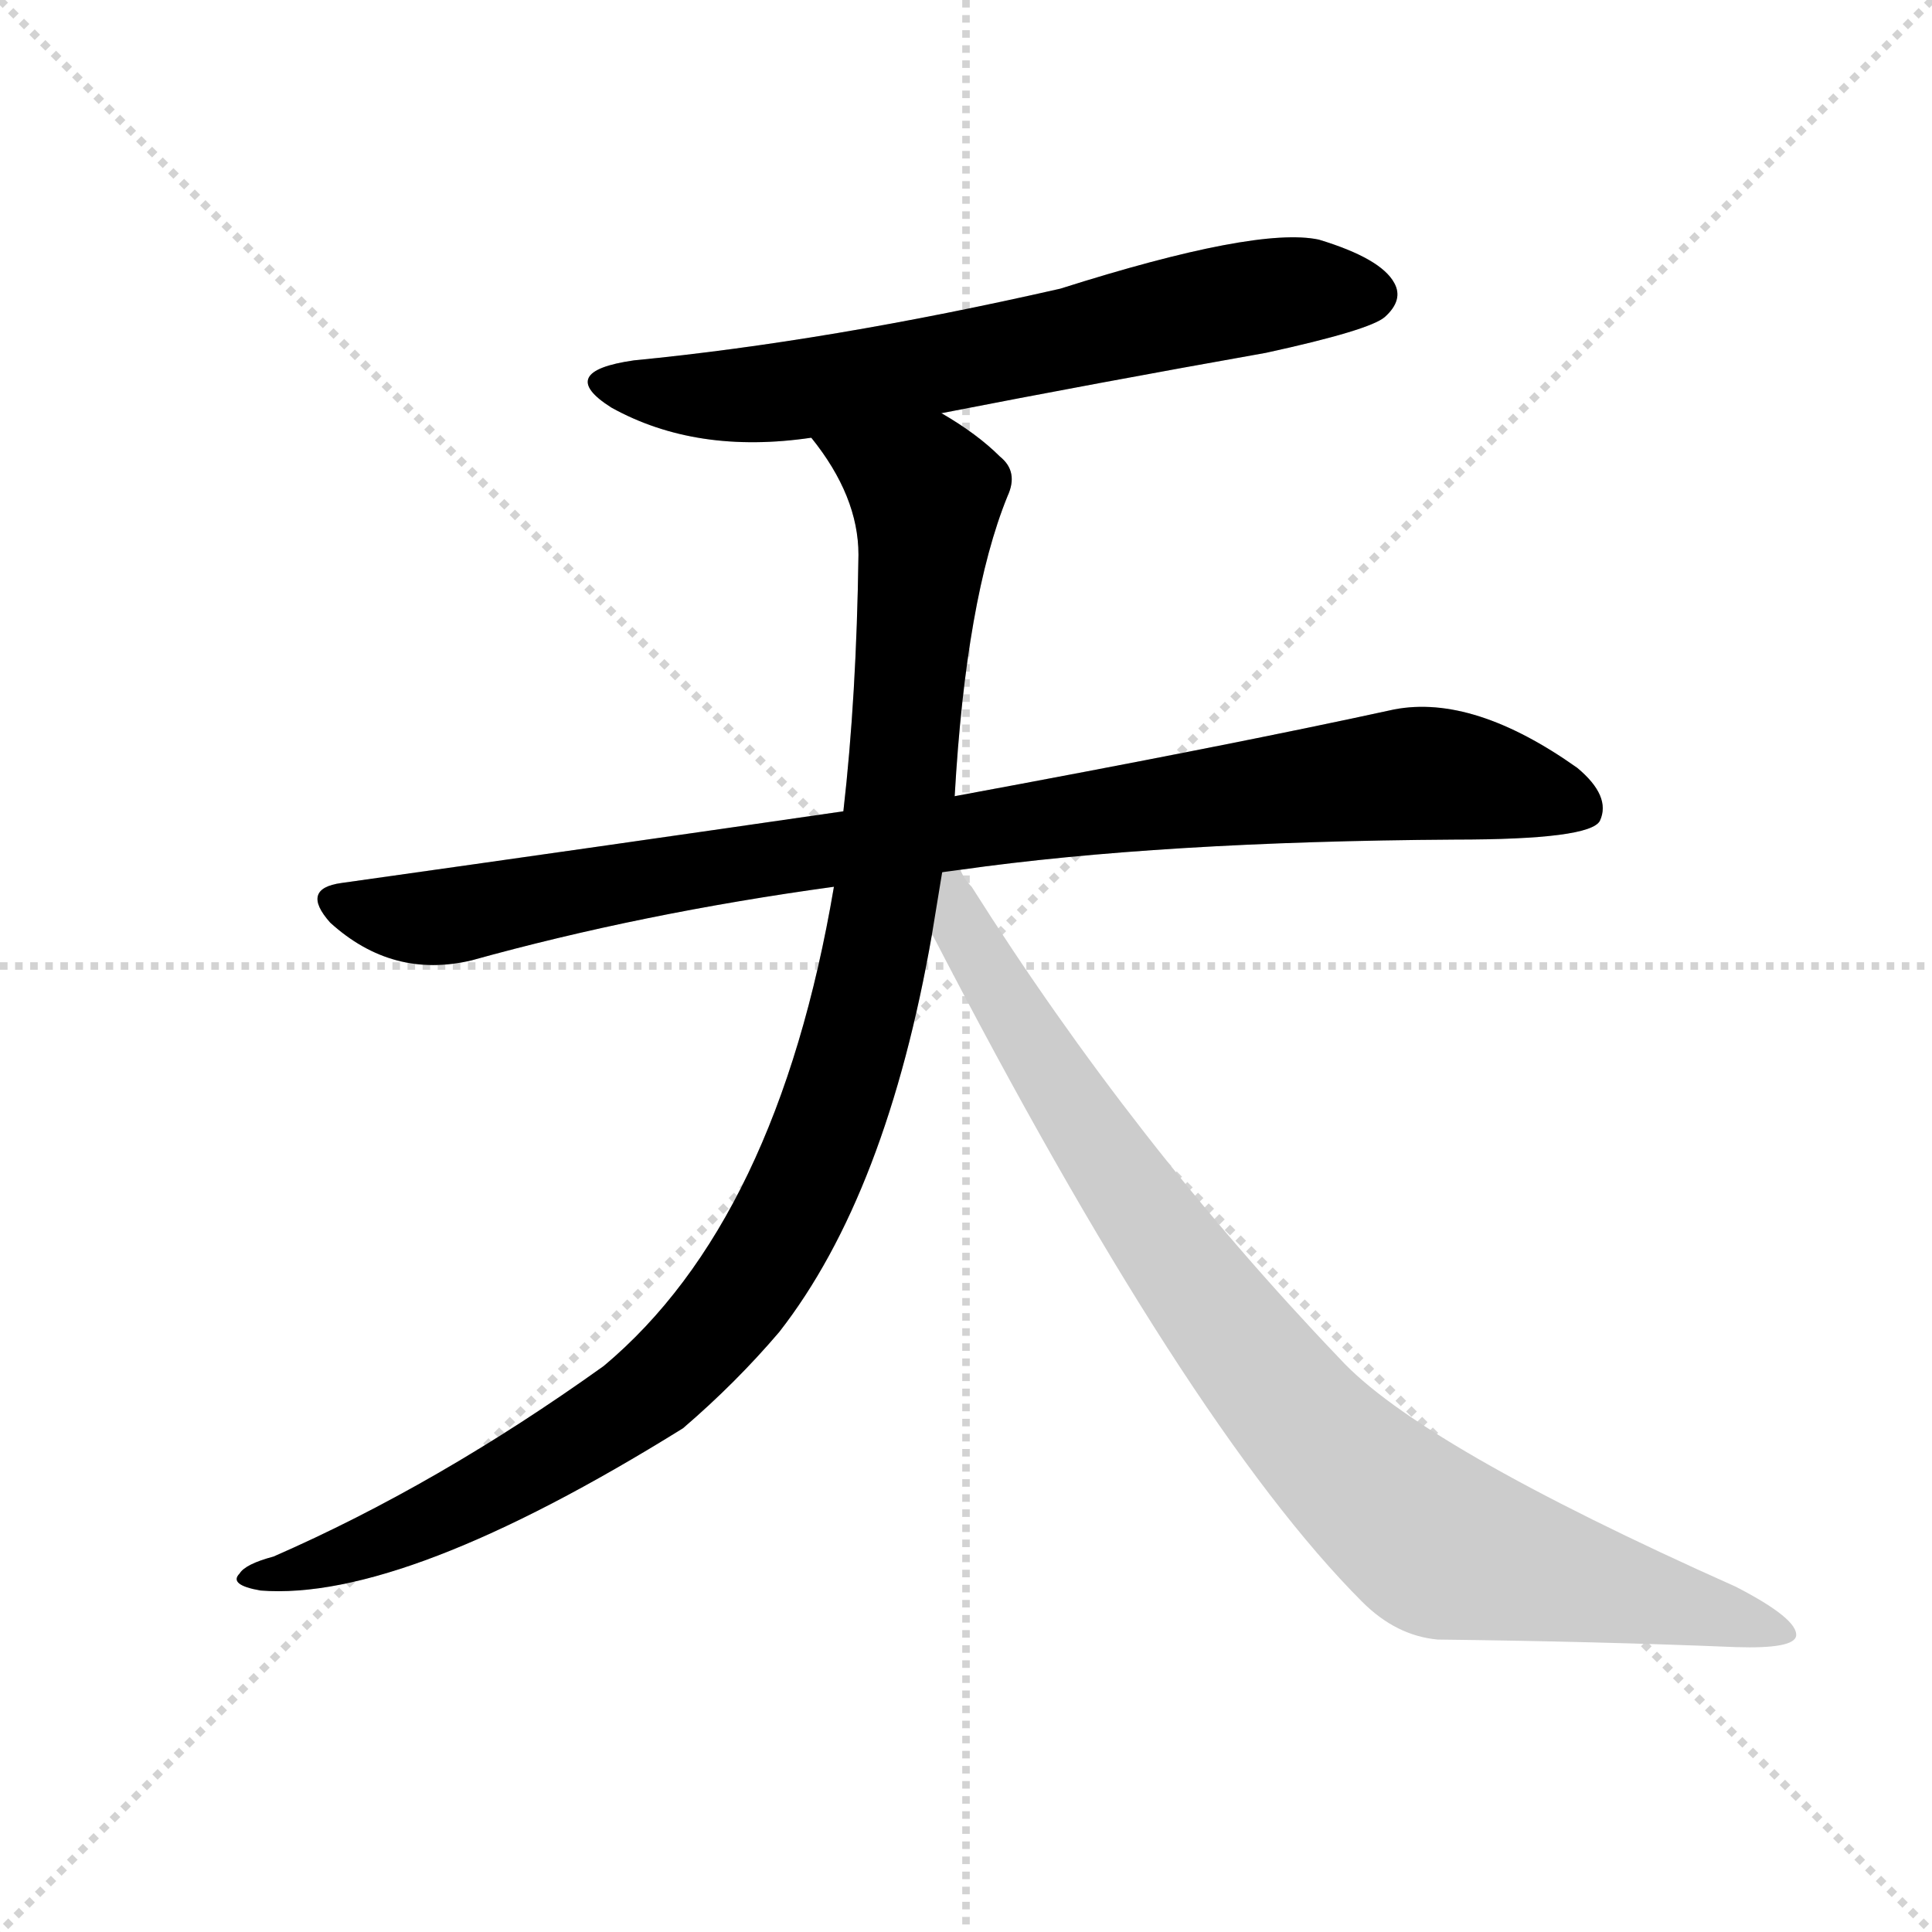 <?xml version="1.0" encoding="utf-8"?>
<svg version="1.1" viewBox="0 0 1024 1024" xmlns="http://www.w3.org/2000/svg">
<g stroke="lightgray" stroke-dasharray="1,1" stroke-width="1" transform="scale(4, 4)">
<line x1="0" x2="256" y1="0" y2="256"/>
<line x1="256" x2="0" y1="0" y2="256"/>
<line x1="128" x2="128" y1="0" y2="256"/>
<line x1="0" x2="256" y1="128" y2="128"/>
</g>
<g transform="scale(1, -1) translate(0, -900)"><path class="stroke1" d="M 499 681 Q 581 697 671 713 Q 726 725 734 732 Q 744 741 739 750 Q 732 763 699 773 Q 666 780 562 747 Q 439 719 336 709 Q 294 703 324 684 Q 369 659 430 668 L 499 681 Z" fill="#CCCCCC" style="fill:#CCCCCC"/><path class="stroke2" d="M 509 439 Q 615 454 771 455 Q 843 455 848 465 Q 854 478 836 493 Q 781 532 739 524 Q 652 505 506 478 L 447 470 Q 323 452 181 432 Q 159 429 175 411 Q 208 381 250 391 Q 340 416 442 430 L 509 439 Z" fill="#CCCCCC" style="fill:#CCCCCC"/><path class="stroke3" d="M 506 478 Q 512 583 534 637 Q 540 650 530 658 Q 518 670 499 681 C 474 698 413 693 430 668 Q 455 637 455 606 Q 454 531 447 470 L 442 430 Q 412 253 320 176 Q 232 113 145 75 Q 130 71 127 66 Q 121 60 138 57 Q 214 51 362 143 Q 390 167 413 194 Q 470 267 494 405 L 506 478 Z" fill="#CCCCCC" style="fill:#CCCCCC"/><path class="stroke4" d="M 494 405 Q 629 144 722 51 Q 740 33 762 31 Q 847 30 920 27 Q 951 26 952 33 Q 953 42 920 59 Q 752 134 710 180 Q 601 294 515 430 Q 511 434 509 439 C 493 464 473 446 494 405 Z" fill="#CCCCCC" style="fill:#CCCCCC"/></g><g transform="scale(1, -1) translate(0, -900)">
<style type="text/css">
        .stroke1 {fill: #BF0909;}
        .stroke2 {fill: #BFBF09;}
        .stroke3 {fill: #09BF09;}
        .stroke4 {fill: #09BFBF;}
        .stroke5 {fill: #0909BF;}
        .stroke6 {fill: #BF09BF;}
        .stroke7 {fill: #42005e;}
        .stroke8 {fill: #ff3333;}
        .stroke9 {fill: #BFBFBF;}
        .stroke10 {fill: #00a53f;}
        .stroke11 {fill: #fff000;}
        .stroke12 {fill: #6600a5;}
        .stroke13 {fill: #0053a5;}
        .stroke14 {fill: #62c22b;}
        .stroke15 {fill: #BF09BF;}
        .stroke16 {fill: #BF0909;}
        .stroke17 {fill: #BFBF09;}
        .stroke18 {fill: #09BF09;}
        .stroke19 {fill: #09BFBF;}
        .stroke20 {fill: #0909BF;}
        text {
            font-family: Helvetica;
            font-size: 50px;
            fill: #FFFFFF;
            paint-order: stroke;
            stroke: #000000;
            stroke-width: 4px;
            stroke-linecap: butt;
            stroke-linejoin: miter;
            font-weight: 800;
        }
    </style>
<path class="stroke-1" d="M 499 681 Q 581 697 671 713 Q 726 725 734 732 Q 744 741 739 750 Q 732 763 699 773 Q 666 780 562 747 Q 439 719 336 709 Q 294 703 324 684 Q 369 659 430 668 L 499 681 Z" fill="#000000" style="fill:#000000"/>
<path class="stroke-2" d="M 509 439 Q 615 454 771 455 Q 843 455 848 465 Q 854 478 836 493 Q 781 532 739 524 Q 652 505 506 478 L 447 470 Q 323 452 181 432 Q 159 429 175 411 Q 208 381 250 391 Q 340 416 442 430 L 509 439 Z" fill="#000000" style="fill:#000000"/>
<path class="stroke-3" d="M 506 478 Q 512 583 534 637 Q 540 650 530 658 Q 518 670 499 681 C 474 698 413 693 430 668 Q 455 637 455 606 Q 454 531 447 470 L 442 430 Q 412 253 320 176 Q 232 113 145 75 Q 130 71 127 66 Q 121 60 138 57 Q 214 51 362 143 Q 390 167 413 194 Q 470 267 494 405 L 506 478 Z" fill="#000000" style="fill:#000000"/>

</g>
</svg>